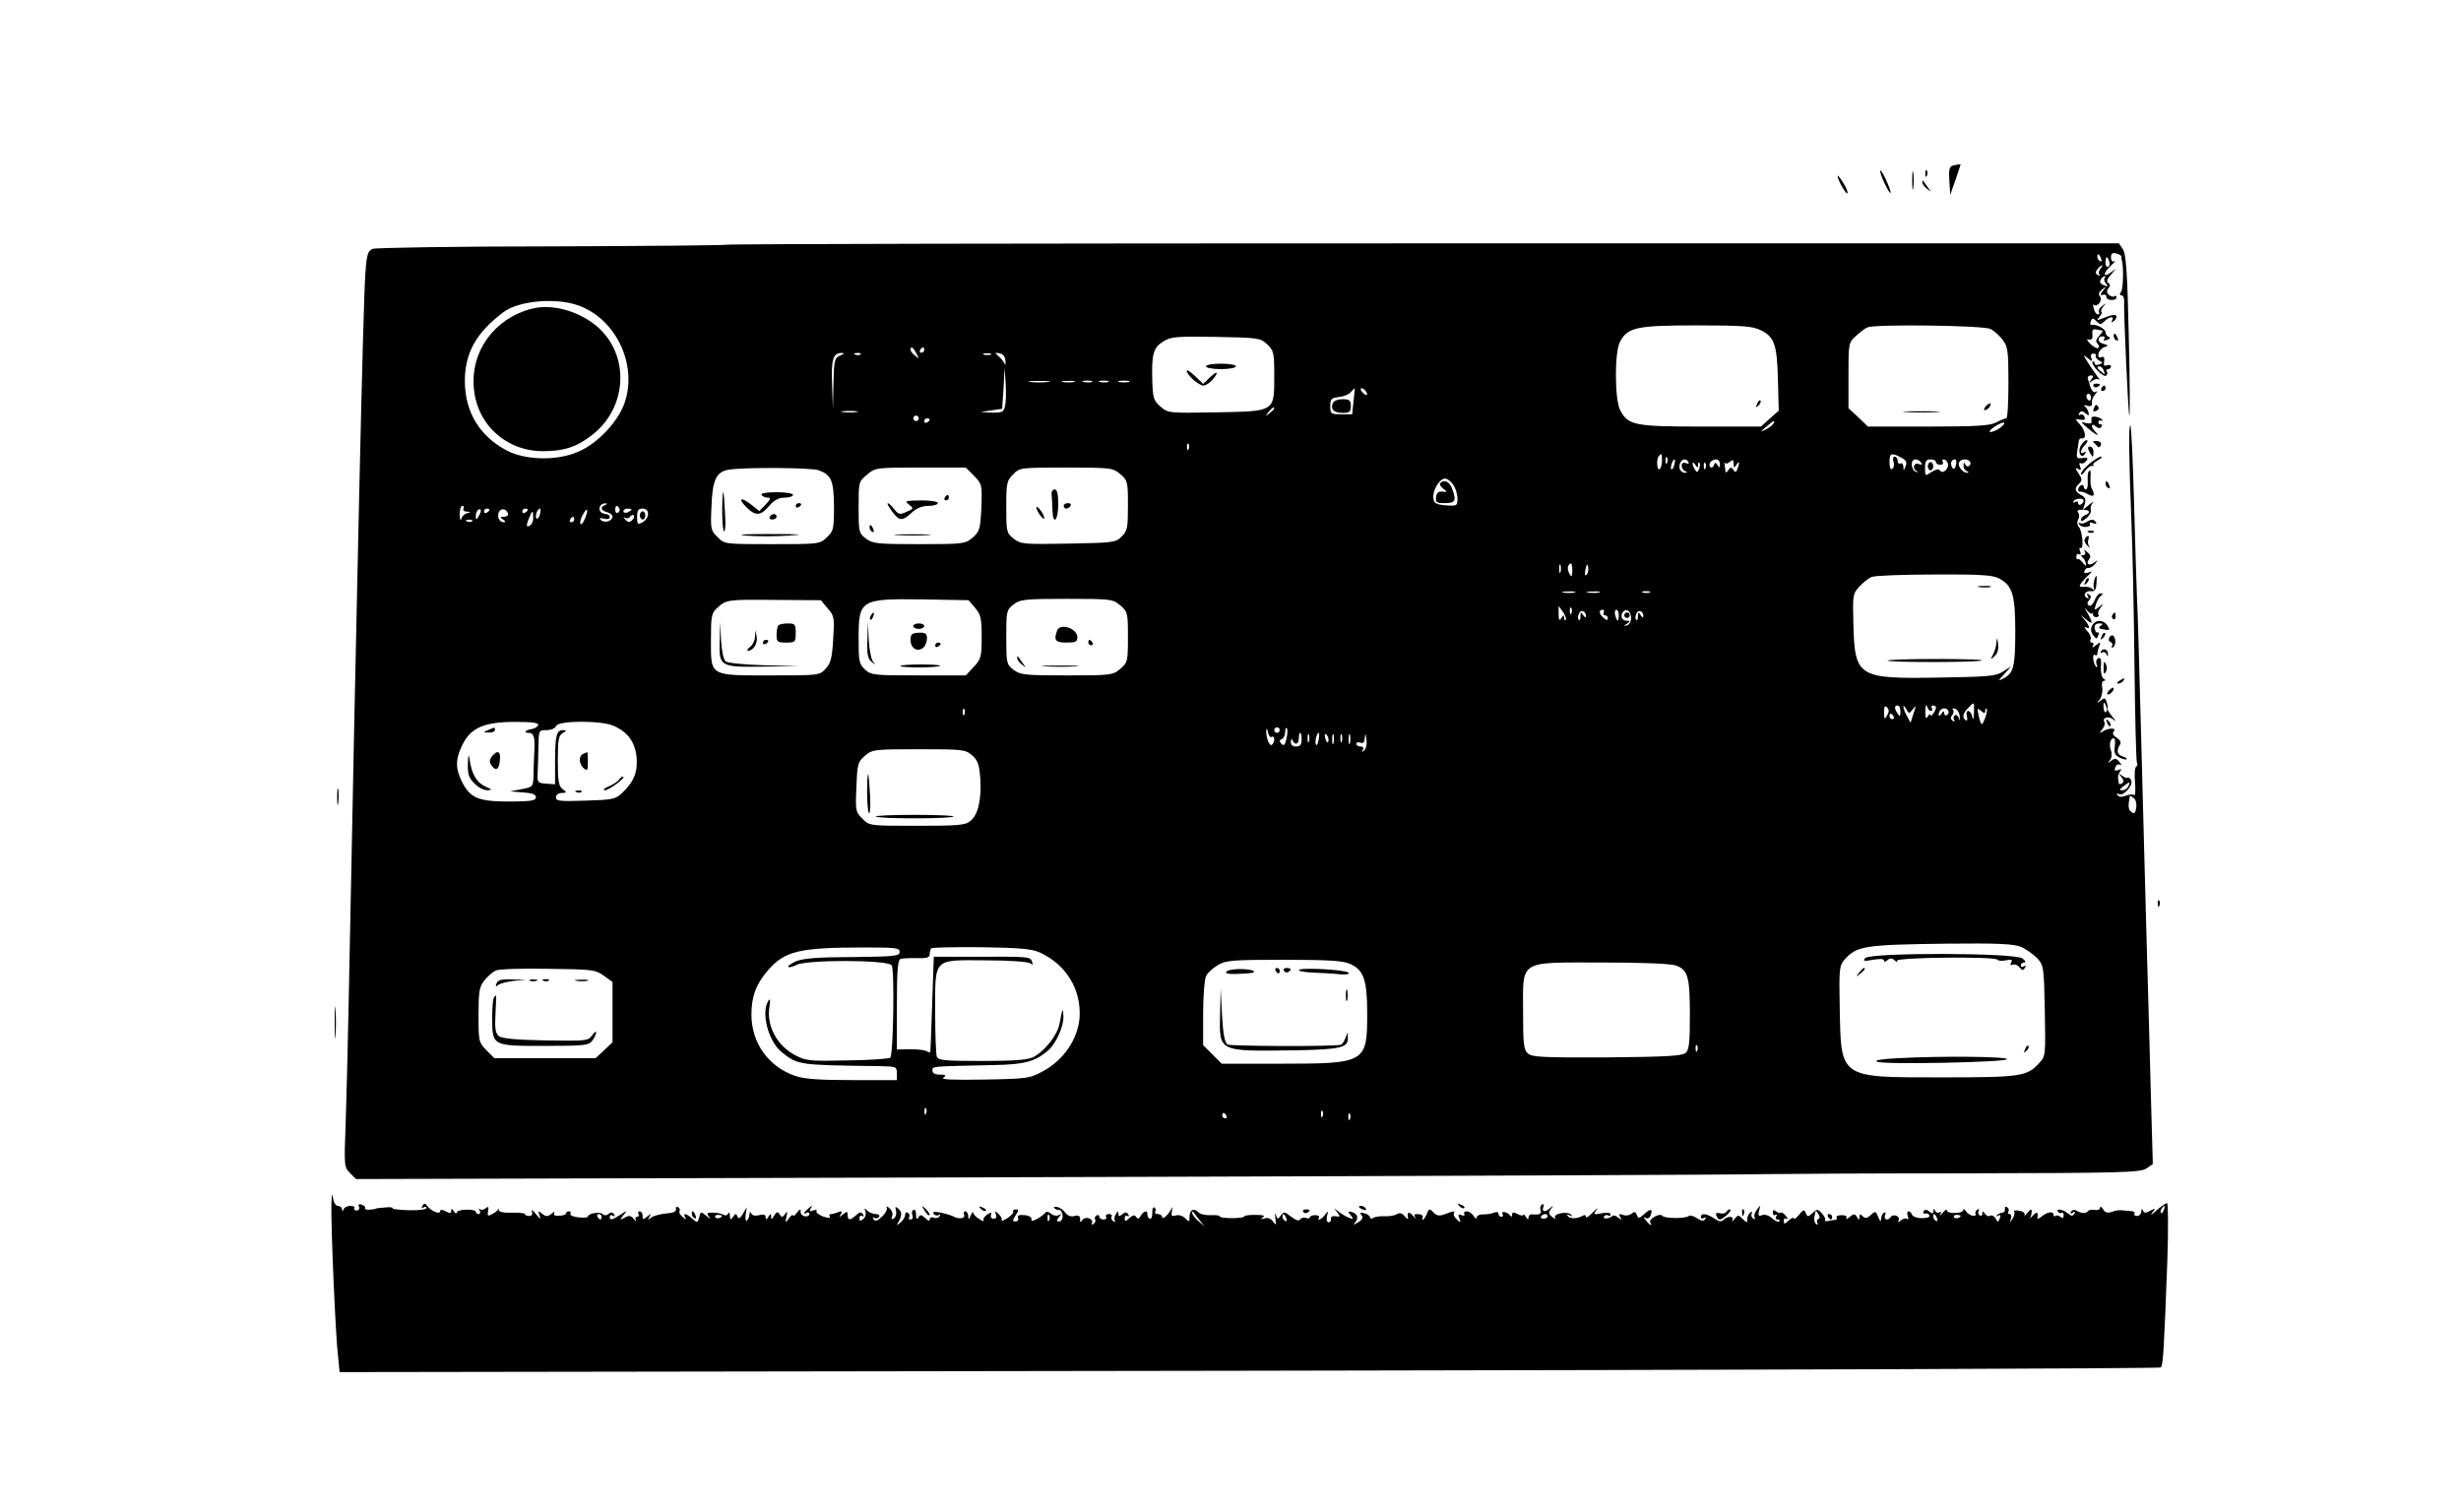 <?xml version="1.0" standalone="no"?>
<!DOCTYPE svg PUBLIC "-//W3C//DTD SVG 20010904//EN"
 "http://www.w3.org/TR/2001/REC-SVG-20010904/DTD/svg10.dtd">
<svg version="1.0" xmlns="http://www.w3.org/2000/svg"
 width="900pt" height="553pt" viewBox="0 0 900 553"
 preserveAspectRatio="xMidYMid meet">

<g transform="translate(0,553) scale(0.1,-0.1)"
fill="#000000" stroke="none">
<path d="M7140 4924 c-11 -4 -14 -17 -11 -56 l3 -51 19 54 c10 30 18 55 19 57
0 2 -9 1 -30 -4z"/>
<path d="M6993 4870 c0 -30 2 -43 4 -27 2 15 2 39 0 55 -2 15 -4 2 -4 -28z"/>
<path d="M6885 4875 c9 -22 21 -44 27 -50 5 -5 2 8 -7 30 -9 22 -21 45 -26 50
-6 6 -3 -8 6 -30z"/>
<path d="M7041 4894 c0 -11 3 -14 6 -6 3 7 2 16 -1 19 -3 4 -6 -2 -5 -13z"/>
<path d="M6720 4887 c0 -14 31 -69 36 -64 3 3 -4 20 -15 38 -12 19 -21 30 -21
26z"/>
<path d="M7030 4863 c0 -6 8 -17 18 -24 16 -13 16 -13 2 6 -8 11 -16 22 -17
24 -2 2 -3 0 -3 -6z"/>
<path d="M2658 4635 c-2 -2 -290 -5 -639 -6 -349 0 -644 -5 -656 -9 -18 -8
-22 -19 -27 -92 -8 -114 -31 -1129 -61 -2668 -3 -157 -8 -355 -11 -442 -6
-152 -5 -157 16 -178 l22 -22 2522 7 c1386 4 2568 9 2626 11 58 1 391 3 741 3
569 1 638 3 659 18 l23 16 -7 246 c-3 135 -11 397 -16 581 -5 184 -14 520 -20
745 -6 226 -12 451 -15 500 -2 50 -7 211 -11 358 -4 147 -10 269 -13 271 -7 5
-6 -109 4 -359 4 -99 9 -334 11 -523 2 -188 6 -347 9 -352 3 -5 2 -11 -3 -14
-5 -3 -7 -29 -4 -58 2 -29 1 -50 -3 -46 -4 4 -18 3 -31 -2 -15 -6 -26 -5 -30
2 -4 7 -3 8 4 4 16 -10 53 30 46 49 -4 9 -9 13 -12 11 -3 -3 -12 0 -21 7 -14
10 -14 10 -3 -5 9 -11 10 -18 2 -23 -5 -3 -11 -4 -11 -1 -5 22 -4 33 4 44 7 9
6 11 -7 6 -12 -5 -15 -2 -10 10 3 9 11 13 18 9 6 -4 5 1 -3 10 -11 14 -17 15
-30 5 -14 -11 -14 -11 -5 2 7 8 8 24 4 35 -8 22 -3 45 10 45 5 0 6 -13 4 -29
-4 -23 0 -32 16 -41 12 -6 24 -9 27 -7 2 3 -4 8 -15 11 -20 7 -23 21 -9 43 5
8 0 17 -12 25 -13 8 -17 16 -11 23 12 14 -18 14 -40 0 -13 -8 -13 -6 -2 8 8 9
11 21 8 26 -10 16 14 24 32 10 12 -10 11 -6 -3 10 -11 13 -19 26 -18 30 2 3 0
14 -3 24 -5 15 -8 16 -22 5 -15 -12 -16 -11 -3 4 7 10 11 29 9 43 -3 14 -1 25
6 25 7 0 7 3 -1 8 -7 4 -11 23 -10 44 2 25 0 35 -9 31 -7 -3 -10 -12 -7 -21 4
-9 3 -14 -1 -11 -11 10 -16 50 -5 44 5 -4 9 -2 9 4 0 5 3 18 7 28 6 16 5 17
-12 3 -11 -9 -16 -10 -11 -2 4 7 2 12 -4 12 -6 0 -8 5 -5 11 4 5 -1 20 -12 31
-10 12 -12 18 -5 14 17 -10 15 4 -5 28 -18 21 -18 21 4 2 27 -23 29 -16 7 22
-12 21 -13 23 -1 9 8 -10 17 -14 19 -10 3 4 4 3 2 -3 -1 -6 4 -11 12 -11 7 0
11 4 8 9 -3 5 0 17 8 26 12 16 11 16 -6 2 -18 -14 -18 -13 -11 10 4 14 13 28
19 32 8 5 7 8 -2 8 -7 0 -17 -12 -22 -26 -6 -14 -15 -22 -20 -19 -8 5 -8 11 0
20 8 10 8 15 -1 21 -8 5 -9 3 -4 -6 5 -9 4 -11 -4 -6 -16 10 -3 27 17 24 13
-2 18 6 19 32 2 27 0 30 -6 15 -4 -11 -6 -27 -4 -35 3 -9 2 -11 -4 -5 -4 6
-18 10 -31 9 -19 -1 -20 1 -10 15 7 9 19 22 28 30 13 12 13 13 -3 7 -13 -4
-17 -2 -14 6 2 7 9 12 15 11 5 -1 16 5 24 15 11 15 11 16 -3 5 -19 -15 -33 -5
-19 12 7 9 5 17 -7 26 -11 9 -14 10 -9 2 4 -8 2 -13 -6 -13 -8 0 -9 -3 -3 -8
6 -4 11 -14 13 -22 2 -12 -1 -11 -11 2 -8 10 -16 16 -19 13 -2 -3 -5 2 -5 10
0 8 5 11 10 8 6 -4 8 1 4 11 -4 9 -3 15 2 12 12 -8 7 60 -6 76 -7 8 -8 19 -3
28 5 8 5 19 0 25 -6 7 -1 11 15 11 28 0 33 -11 10 -20 -8 -3 -15 -11 -15 -17
0 -7 8 -5 20 6 12 10 19 24 16 31 -2 6 1 18 7 25 7 7 1 5 -12 -6 l-24 -20 7
22 c5 16 2 25 -14 33 -23 13 -25 24 -6 42 11 11 11 17 -3 37 -12 19 -13 23 -2
16 11 -6 13 -4 8 9 -4 9 -3 15 2 12 5 -3 14 0 20 8 9 11 6 13 -13 11 -21 -3
-23 0 -20 23 3 15 5 32 6 39 1 7 6 11 12 10 17 -3 13 27 -7 50 -20 22 -20 22
1 18 15 -2 19 0 15 11 -3 7 -10 11 -16 7 -6 -3 -7 -1 -3 6 6 9 11 9 22 0 12
-10 15 -10 12 2 -2 8 -7 18 -13 22 -6 5 -3 7 8 3 9 -3 17 -1 17 4 0 20 2 25
13 39 9 11 9 13 1 8 -10 -6 -18 7 -29 49 -1 6 3 11 11 11 11 0 11 -3 1 -16
-10 -14 -10 -14 4 -4 9 7 20 9 25 5 5 -4 2 2 -7 13 -8 11 -24 34 -34 50 -18
29 -18 30 0 15 17 -13 18 -13 13 1 -4 9 -1 16 8 16 7 0 11 -4 8 -8 -2 -4 3
-12 12 -17 15 -8 15 -10 0 -15 -9 -4 -16 -1 -16 5 0 6 -3 8 -7 5 -9 -9 38 -58
49 -51 4 3 6 10 3 15 -4 5 -1 9 4 9 6 0 11 4 11 10 0 5 -7 7 -15 4 -10 -4 -13
0 -10 15 2 13 -1 18 -10 15 -9 -4 -13 1 -11 12 2 10 11 21 21 24 17 6 17 7 -4
13 -22 5 -22 27 0 27 6 0 7 -4 4 -10 -4 -6 1 -7 11 -3 11 4 13 8 6 11 -7 2
-12 10 -12 17 0 13 -36 31 -52 27 -4 -1 -5 5 -2 13 5 13 8 13 21 0 13 -13 16
-13 29 0 18 18 38 20 28 3 -4 -7 -3 -8 4 -4 7 4 12 12 12 18 0 10 -16 8 -55
-8 -18 -7 -18 -6 -6 9 7 9 10 17 6 17 -4 0 -1 8 6 18 13 15 12 16 -3 3 -10 -7
-15 -17 -12 -22 3 -5 1 -9 -4 -9 -5 0 -12 9 -15 21 -3 12 -3 18 0 15 12 -12
34 16 23 29 -7 9 -5 16 7 26 16 13 17 12 4 -4 -12 -16 -12 -18 0 -15 8 2 13
-2 12 -7 -1 -6 7 -12 18 -12 10 -1 19 3 19 9 0 6 -3 8 -7 5 -3 -4 -12 -2 -20
4 -9 8 -10 15 -3 24 8 9 8 15 0 20 -8 5 -4 16 12 33 18 22 19 23 2 9 -31 -26
-37 -9 -6 20 15 13 21 22 15 18 -8 -4 -13 1 -13 13 0 15 5 19 20 15 10 -3 19
-8 18 -12 0 -3 0 -8 1 -11 8 -20 6 -107 -2 -117 -6 -9 -6 -13 1 -13 6 0 10 -8
10 -17 -2 -46 15 -419 19 -423 3 -3 2 128 -2 290 -5 230 -10 300 -21 318 l-15
22 -2543 0 c-1399 0 -2545 -2 -2548 -5z m5026 -51 c3 -8 2 -12 -4 -9 -6 3 -10
10 -10 16 0 14 7 11 14 -7z m29 -9 c4 -8 2 -17 -3 -20 -6 -4 -10 3 -10 14 0
25 6 27 13 6z m-32 -28 c-6 -8 -7 -18 -3 -22 4 -5 1 -5 -6 -1 -10 6 -10 11 -1
22 6 8 14 14 16 14 3 0 0 -6 -6 -13z m16 -34 c-4 -3 -2 -12 5 -20 8 -11 7 -12
-6 -7 -9 3 -16 9 -16 13 0 9 11 21 18 21 3 0 2 -3 -1 -7z m-5585 -99 c138 -47
220 -214 173 -355 -23 -69 -97 -149 -168 -180 -77 -35 -193 -33 -263 3 -100
53 -153 140 -154 253 0 105 41 178 142 254 55 41 188 53 270 25z m4328 -92
c49 -24 59 -53 62 -181 l3 -113 -33 -29 -32 -29 -221 0 c-242 0 -265 5 -294
60 -20 39 -21 210 -1 249 28 54 60 61 281 61 171 0 205 -3 235 -18z m839 5
c13 -6 34 -25 45 -40 19 -25 21 -42 21 -158 0 -71 -3 -129 -8 -129 -4 0 -20
-6 -37 -15 -23 -12 -72 -15 -249 -15 l-220 0 -35 34 -36 33 0 120 c0 117 0
120 28 145 15 14 34 28 42 31 32 12 425 7 449 -6z m410 -6 c2 -1 -3 -9 -12
-19 -12 -13 -14 -21 -6 -29 6 -6 7 -13 2 -16 -4 -2 -17 4 -28 15 -14 14 -16
19 -5 16 10 -2 14 4 12 19 -2 16 2 21 15 18 10 -2 20 -4 22 -4z m-3055 -50
c24 -23 26 -31 26 -116 0 -132 4 -129 -215 -133 -170 -3 -173 -3 -201 21 -25
22 -28 31 -30 94 -3 99 4 122 40 144 28 18 47 19 193 17 155 -3 162 -4 187
-27z m-1283 -33 c11 -21 11 -22 -4 -9 -10 7 -17 17 -17 22 0 15 9 10 21 -13z
m29 12 c0 -5 -5 -10 -11 -10 -5 0 -7 5 -4 10 3 6 8 10 11 10 2 0 4 -4 4 -10z
m-307 -20 c-21 -9 -23 -16 -25 -102 l-2 -93 -3 88 c-4 92 4 118 36 116 11 0 9
-3 -6 -9z m74 4 c-3 -3 -12 -4 -19 -1 -8 3 -5 6 6 6 11 1 17 -2 13 -5z m476
-1 c-7 -2 -19 -2 -25 0 -7 3 -2 5 12 5 14 0 19 -2 13 -5z m54 -23 c1 -14 0
-18 -3 -10 -4 8 -14 21 -23 28 -14 13 -14 13 4 10 13 -2 21 -12 22 -28z m4017
-36 c5 -14 4 -15 -9 -4 -17 14 -19 20 -6 20 5 0 12 -7 15 -16z m-4019 -131
c-5 -20 -11 -23 -48 -22 l-42 2 40 6 40 6 5 75 4 75 4 -60 c2 -32 1 -69 -3
-82z m158 90 c-18 -2 -48 -2 -65 0 -18 2 -4 4 32 4 36 0 50 -2 33 -4z m95 0
c-10 -2 -28 -2 -40 0 -13 2 -5 4 17 4 22 1 32 -1 23 -4z m65 0 c-7 -2 -21 -2
-30 0 -10 3 -4 5 12 5 17 0 24 -2 18 -5z m60 0 c-7 -2 -21 -2 -30 0 -10 3 -4
5 12 5 17 0 24 -2 18 -5z m75 0 c-10 -2 -26 -2 -35 0 -10 3 -2 5 17 5 19 0 27
-2 18 -5z m822 -70 l-5 -48 -40 0 c-38 0 -40 2 -40 30 0 26 4 30 32 33 17 2
37 10 43 18 7 8 13 14 14 14 1 0 -1 -21 -4 -47z m45 36 c11 -16 1 -19 -13 -3
-7 8 -8 14 -3 14 5 0 13 -5 16 -11z m2652 -24 c0 -8 -4 -12 -9 -9 -4 3 -8 9
-8 15 0 5 4 9 8 9 5 0 9 -7 9 -15z m-2987 -39 c0 -2 -8 -10 -17 -17 -16 -13
-17 -12 -4 4 13 16 21 21 21 13z m-1527 -13 c-13 -2 -35 -2 -50 0 -16 2 -5 4
22 4 28 0 40 -2 28 -4z m227 -23 c0 -5 -4 -10 -10 -10 -5 0 -10 5 -10 10 0 6
5 10 10 10 6 0 10 -4 10 -10z m40 -4 c0 -3 -4 -8 -10 -11 -5 -3 -10 -1 -10 4
0 6 5 11 10 11 6 0 10 -2 10 -4z m3085 -16 c-3 -5 -16 -15 -28 -21 -21 -10
-21 -9 2 10 25 23 36 27 26 11z m829 -15 c-10 -8 -26 -14 -34 -15 -8 0 -2 9
15 20 33 22 49 18 19 -5z m-2967 -77 c-3 -8 -6 -5 -6 6 -1 11 2 17 5 13 3 -3
4 -12 1 -19z m1731 -43 c0 -14 -4 -28 -9 -31 -10 -6 -12 39 -2 49 10 10 11 9
11 -18z m874 12 c19 -10 23 -17 17 -32 -7 -18 -8 -18 -8 -2 -1 10 -5 15 -11
12 -5 -3 -10 1 -10 9 0 9 -5 16 -11 16 -6 0 -8 -8 -4 -19 3 -11 1 -22 -5 -26
-6 -4 -10 6 -10 24 0 34 6 37 42 18z m-855 -19 c-3 -8 -6 -5 -6 6 -1 11 2 17
5 13 3 -3 4 -12 1 -19z m26 -8 c-3 -12 -8 -19 -11 -16 -5 6 5 36 12 36 2 0 2
-9 -1 -20z m52 10 c3 -6 -1 -7 -9 -4 -10 4 -16 1 -16 -9 0 -8 6 -18 13 -20 9
-4 9 -6 0 -6 -16 -1 -26 17 -19 34 6 17 22 20 31 5z m115 -7 c0 -14 -2 -15 -9
-4 -7 11 -9 11 -13 0 -3 -8 -9 -11 -13 -7 -10 9 3 28 21 28 8 0 14 -8 14 -17z
m36 8 c11 9 14 8 14 -7 0 -16 2 -17 10 -4 11 17 13 9 4 -15 -5 -13 -9 -14 -15
-3 -7 11 -11 10 -19 -2 -6 -9 -10 -10 -10 -3 0 6 -2 17 -3 25 -2 7 -2 9 1 5 2
-4 10 -3 18 4z m700 -3 c5 -8 2 -9 -9 -5 -19 7 -25 -18 -7 -26 6 -3 5 -4 -2
-3 -19 4 -23 46 -4 46 8 0 18 -5 22 -12z m54 2 c0 -5 7 -10 16 -10 8 0 12 5 9
10 -3 6 -2 10 3 10 6 0 12 -6 15 -14 7 -18 -18 -42 -28 -27 -4 7 -15 5 -31 -5
-24 -16 -24 -16 -24 15 0 24 4 31 20 31 11 0 20 -4 20 -10z m73 -11 c-4 -15
-8 -17 -14 -8 -8 14 -3 29 11 29 4 0 6 -9 3 -21z m52 12 c3 -5 1 -12 -4 -15
-5 -4 -12 0 -14 6 -4 8 -6 7 -6 -4 -1 -9 5 -19 12 -21 7 -4 8 -6 1 -6 -16 -1
-37 26 -29 39 8 13 32 13 40 1z m-995 -12 c0 8 2 12 5 9 3 -3 2 -13 -1 -22 -5
-14 -9 -15 -15 -4 -5 7 -9 18 -9 23 0 6 5 3 10 -5 8 -12 10 -12 10 -1z m27
-11 c-3 -8 -6 -5 -6 6 -1 11 2 17 5 13 3 -3 4 -12 1 -19z m-3242 -8 c46 -18
54 -37 55 -133 0 -82 -2 -89 -26 -112 -26 -25 -30 -25 -201 -25 -173 0 -174 0
-199 26 -25 24 -26 30 -22 113 3 95 18 126 62 133 57 10 305 8 331 -2z m567
-20 c29 -30 30 -32 27 -116 -4 -79 -6 -87 -32 -110 -27 -23 -33 -24 -196 -24
-155 0 -170 2 -195 21 -25 19 -26 25 -26 114 0 92 0 94 31 119 30 26 33 26
196 26 l165 0 30 -30z m535 6 c27 -23 28 -28 28 -115 0 -81 -2 -93 -23 -113
-21 -22 -31 -23 -195 -26 -164 -3 -174 -2 -200 18 -26 21 -27 25 -27 116 0 87
2 97 25 119 24 25 27 25 194 25 165 0 171 -1 198 -24z m1217 -38 c9 -12 16
-35 16 -51 0 -27 -2 -28 -42 -25 -36 3 -44 7 -46 26 -4 27 22 72 43 72 7 0 21
-10 29 -22z m2306 -59 c0 -4 -4 -11 -10 -14 -5 -3 -10 -1 -10 5 0 6 -5 8 -12
4 -6 -4 -8 -3 -5 3 7 11 37 13 37 2z m-5407 -16 c-19 -7 -16 -20 7 -26 11 -3
20 -10 20 -16 0 -17 -30 -25 -42 -13 -8 8 -5 9 11 5 12 -3 21 -1 21 6 0 6 -6
11 -14 11 -8 0 -18 5 -21 10 -8 13 3 30 18 29 9 0 9 -2 0 -6z m-518 -13 c-3
-5 2 -11 12 -11 16 -1 16 -2 1 -6 -9 -2 -19 -12 -21 -21 -3 -9 -5 -2 -6 16 0
17 4 32 10 32 5 0 7 -4 4 -10z m570 1 c3 -5 1 -12 -5 -16 -5 -3 -10 1 -10 9 0
18 6 21 15 7z m-514 -28 c-8 -15 -10 -15 -11 -2 0 17 10 32 18 25 2 -3 -1 -13
-7 -23z m39 23 c0 -3 -4 -8 -10 -11 -5 -3 -10 -1 -10 4 0 6 5 11 10 11 6 0 10
-2 10 -4z m68 -14 c2 -7 -5 -12 -15 -12 -15 0 -16 -2 -3 -10 9 -6 10 -10 3
-10 -16 0 -26 18 -19 36 7 17 27 15 34 -4z m72 14 c0 -3 -4 -8 -10 -11 -5 -3
-10 -1 -10 4 0 6 5 11 10 11 6 0 10 -2 10 -4z m46 -11 c-3 -20 -16 -31 -16
-13 0 13 8 28 16 28 1 0 1 -7 0 -15z m164 -20 c-6 -15 -13 -25 -17 -21 -3 3 0
17 7 31 17 32 24 26 10 -10z m170 31 c0 -2 -7 -6 -15 -10 -8 -3 -15 -1 -15 4
0 6 7 10 15 10 8 0 15 -2 15 -4z m60 -16 c0 -10 -9 -24 -20 -30 -18 -10 -20
-8 -20 20 0 23 4 30 20 30 13 0 20 -7 20 -20z m-420 -14 c0 -13 -6 -26 -14
-29 -11 -5 -12 0 -3 24 14 35 17 36 17 5z m362 -8 c-9 -9 -15 -9 -24 1 -9 10
-9 12 -1 7 6 -3 15 -1 18 5 4 5 10 8 13 4 3 -3 0 -11 -6 -17z m-212 2 c0 -5
-5 -10 -11 -10 -5 0 -7 5 -4 10 3 6 8 10 11 10 2 0 4 -4 4 -10z m-373 -6 c-3
-3 -12 -4 -19 -1 -8 3 -5 6 6 6 11 1 17 -2 13 -5z m3980 -186 c-3 -7 -5 -2 -5
12 0 14 2 19 5 13 2 -7 2 -19 0 -25z m43 5 c-1 -24 -2 -26 -11 -10 -5 9 -7 22
-4 27 10 17 15 11 15 -17z m52 -15 c-6 -6 -7 0 -4 19 5 21 7 23 10 9 2 -10 0
-22 -6 -28z m1508 -13 c50 -26 60 -60 60 -195 0 -127 -6 -152 -43 -171 -21
-11 -21 -10 3 16 l25 28 -30 -19 c-26 -17 -53 -19 -237 -22 -294 -5 -305 2
-310 196 -3 106 -2 111 22 137 14 15 34 31 45 35 11 5 114 9 228 9 167 1 214
-2 237 -14z m-1552 -52 c-10 -2 -28 -2 -40 0 -13 2 -5 4 17 4 22 1 32 -1 23
-4z m90 0 c-10 -2 -28 -2 -40 0 -13 2 -5 4 17 4 22 1 32 -1 23 -4z m185 0 c-7
-2 -19 -2 -25 0 -7 3 -2 5 12 5 14 0 19 -2 13 -5z m-3006 -58 c24 -27 25 -34
20 -113 -4 -69 -9 -88 -28 -108 -22 -24 -25 -24 -199 -24 -227 0 -220 -4 -220
129 0 88 2 99 23 118 33 30 37 31 215 29 l164 -1 25 -30z m539 2 c21 -25 24
-38 24 -107 0 -72 -2 -80 -29 -109 l-29 -31 -173 0 c-164 0 -174 1 -196 22
-21 19 -23 30 -23 113 0 142 7 146 233 143 l169 -3 24 -28z m531 9 c27 -23 28
-28 28 -116 0 -88 -1 -93 -28 -116 -27 -23 -33 -24 -196 -24 -155 0 -170 2
-195 21 -25 20 -26 24 -26 119 0 95 1 99 26 119 25 19 40 21 195 21 163 0 169
-1 196 -24z m1629 -53 c-3 -4 -6 0 -6 8 0 11 -2 11 -10 -1 -7 -12 -10 -8 -10
15 l0 29 16 -22 c9 -13 13 -26 10 -29z m21 25 c-3 -8 -6 -5 -6 6 -1 11 2 17 5
13 3 -3 4 -12 1 -19z m53 -11 c0 -7 -4 -6 -10 3 -8 13 -10 12 -10 -4 0 -11 -3
-17 -6 -13 -4 3 -4 13 0 22 6 18 26 11 26 -8z m65 13 c-3 -5 -1 -10 4 -10 6 0
11 -5 11 -11 0 -8 -5 -8 -15 1 -17 14 -20 30 -4 30 5 0 7 -4 4 -10z m55 -10
c0 -11 -2 -20 -4 -20 -2 0 -6 9 -9 20 -3 11 -1 20 4 20 5 0 9 -9 9 -20z m45
-10 c0 -13 -7 -25 -15 -27 -13 -4 -13 -3 0 6 13 9 13 11 -2 11 -18 0 -24 20
-11 34 13 12 28 -1 28 -24z m45 7 c0 -7 -4 -6 -10 3 -8 13 -10 12 -10 -4 0
-11 -3 -17 -6 -13 -4 3 -4 13 0 22 6 18 26 11 26 -8z m1051 -347 c6 0 7 5 4
10 -3 6 -1 10 4 10 6 0 11 -3 11 -7 0 -12 -20 -39 -20 -28 0 6 -5 3 -10 -5 -7
-11 -9 -6 -9 20 1 19 3 27 6 18 2 -10 9 -18 14 -18z m158 -7 c-1 -24 -3 -29
-6 -15 -2 12 -9 22 -15 22 -6 0 -8 -9 -5 -20 3 -11 1 -18 -4 -14 -14 8 -11 26
9 45 23 24 22 24 21 -18z m484 22 c4 -8 3 -16 -1 -19 -4 -3 -9 4 -9 15 -2 23
3 25 10 4z m-802 -32 c-9 -16 -10 -14 -11 12 0 21 3 26 11 18 8 -8 8 -16 0
-30z m49 15 c0 -19 -2 -20 -10 -8 -13 19 -13 30 0 30 6 0 10 -10 10 -22z m46
9 c12 16 12 14 2 -16 l-11 -34 -13 24 c-16 28 -18 52 -3 26 10 -18 11 -18 25
0z m-3469 -19 c-3 -8 -6 -5 -6 6 -1 11 2 17 5 13 3 -3 4 -12 1 -19z m3598 13
c3 -5 1 -12 -5 -16 -5 -3 -10 0 -10 7 0 9 -3 9 -10 -2 -5 -8 -10 -10 -10 -4 0
22 24 32 35 15z m42 -22 c1 -15 0 -17 -3 -6 -3 9 -10 15 -15 11 -5 -3 -6 -10
-3 -16 4 -7 2 -8 -5 -4 -8 6 -9 12 -2 20 6 7 7 16 3 21 -4 4 0 6 8 3 8 -2 16
-15 17 -29z m93 21 c0 8 2 11 5 8 3 -3 1 -18 -5 -33 -12 -32 -15 -31 -24 9 -6
26 -5 28 8 17 13 -11 16 -11 16 -1z m-335 -20 c3 -5 1 -10 -4 -10 -6 0 -11 5
-11 10 0 6 2 10 4 10 3 0 8 -4 11 -10z m-4957 -32 c-2 -6 -12 -12 -22 -14 -23
-3 -34 -14 -14 -14 21 0 25 -15 22 -70 -1 -25 -3 -64 -3 -86 -1 -41 -2 -42
-43 -50 l-43 -8 48 -4 c33 -2 47 -7 47 -18 0 -11 -16 -14 -72 -15 -136 -2
-166 9 -198 71 -25 50 -25 83 1 136 30 62 79 84 192 84 63 0 88 -3 85 -12z
m275 -2 c52 -22 79 -59 85 -114 5 -55 -10 -92 -53 -132 -24 -23 -36 -25 -134
-28 -93 -3 -108 -2 -108 12 0 9 9 16 21 16 20 1 20 2 4 14 -15 11 -18 29 -18
104 0 76 3 93 18 101 15 9 15 10 1 11 -24 0 -29 -21 -29 -115 l0 -83 -32 2
c-30 2 -33 5 -32 31 1 17 2 60 3 98 1 67 1 67 30 67 16 0 31 6 35 15 7 20 163
21 209 1z m2408 -41 c5 4 9 -1 9 -9 0 -8 -4 -17 -9 -20 -9 -6 -22 28 -20 54 1
8 4 5 6 -8 2 -12 9 -20 14 -17z m29 25 c0 -5 -4 -10 -10 -10 -5 0 -10 5 -10
10 0 6 5 10 10 10 6 0 10 -4 10 -10z m25 -30 c-5 -25 -10 -29 -19 -20 -8 10
-8 14 2 17 6 3 12 14 12 26 0 11 3 18 6 14 3 -3 3 -20 -1 -37z m55 -5 c0 -18
-5 -25 -20 -25 -13 0 -20 6 -19 18 0 10 3 12 6 5 8 -20 23 -15 23 7 0 11 2 20
5 20 3 0 5 -11 5 -25z m27 -7 c-3 -7 -5 -2 -5 12 0 14 2 19 5 13 2 -7 2 -19 0
-25z m35 5 c-3 -16 -7 -22 -10 -15 -4 13 4 42 11 42 2 0 2 -12 -1 -27z m36 -4
c-3 -8 -7 -3 -11 10 -4 17 -3 21 5 13 5 -5 8 -16 6 -23z m19 -6 c-3 -10 -5 -4
-5 12 0 17 2 24 5 18 2 -7 2 -21 0 -30z m30 5 c-3 -7 -5 -2 -5 12 0 14 2 19 5
13 2 -7 2 -19 0 -25z m30 -5 c-3 -10 -5 -4 -5 12 0 17 2 24 5 18 2 -7 2 -21 0
-30z m52 -27 c-9 -8 -10 -8 -5 2 4 7 1 12 -8 12 -9 0 -16 4 -16 10 0 5 7 7 15
4 11 -4 15 1 16 17 2 20 3 19 6 -5 3 -16 -1 -34 -8 -40z m-1434 -18 c21 -19
26 -34 30 -84 5 -77 -8 -134 -36 -156 -18 -16 -44 -18 -196 -18 -173 0 -174 0
-199 26 -25 24 -26 30 -22 115 3 85 5 92 31 115 27 23 33 24 197 24 161 0 170
-1 195 -22z m4229 -113 c-4 -8 -13 -15 -22 -15 -13 0 -12 3 4 15 24 18 25 18
18 0z m28 -80 c-3 -20 -7 -23 -18 -14 -11 9 -12 20 -5 58 1 2 7 -2 15 -8 7 -6
11 -22 8 -36z m-421 -508 c19 -8 45 -27 59 -41 24 -27 25 -33 28 -193 3 -161
3 -166 -20 -190 -45 -50 -67 -53 -360 -53 -373 0 -365 -5 -370 253 -3 143 -1
156 17 177 46 51 70 55 376 59 188 2 244 -1 270 -12z m-4101 -18 c0 -16 -18
-17 -171 -19 -126 0 -181 -5 -207 -15 -19 -9 -33 -18 -29 -21 3 -3 16 0 29 7
36 20 335 19 349 -1 11 -17 6 -326 -5 -338 -4 -4 -74 -9 -156 -10 -133 -3
-151 -2 -188 17 -70 35 -110 109 -98 180 4 25 2 31 -4 21 -28 -43 0 -149 49
-188 60 -47 58 -47 359 -51 59 -1 62 -2 62 -26 l0 -25 -163 0 c-120 0 -175 4
-208 15 -99 34 -161 121 -161 225 0 66 18 113 61 162 61 70 114 83 349 83 117
0 132 -1 132 -16z m512 -2 c97 -44 153 -136 146 -239 -6 -77 -57 -153 -131
-194 -51 -28 -57 -29 -217 -32 -116 -2 -161 0 -150 7 12 9 9 11 -12 11 -18 0
-28 5 -28 15 0 16 -8 15 225 20 112 2 152 13 199 54 28 25 56 87 55 123 -1 37
-4 30 -14 -25 -7 -41 -53 -100 -96 -123 -21 -10 -68 -14 -187 -14 -137 0 -161
2 -166 16 -3 9 -6 81 -6 160 0 203 -10 193 183 192 87 0 157 -5 165 -11 9 -7
11 -6 6 7 -7 18 -12 18 -219 17 l-140 0 -6 -173 c-3 -95 -6 -174 -7 -176 -1
-2 -7 0 -14 4 -6 4 -33 7 -60 7 l-48 -1 0 163 c0 121 3 164 13 168 6 2 33 4
60 3 37 -1 47 2 47 15 0 9 3 18 6 21 3 3 85 5 182 4 141 -2 185 -6 214 -19z
m1133 -41 c52 -22 65 -58 65 -183 0 -179 -6 -183 -311 -183 l-221 0 -34 34
-34 34 0 117 c0 64 5 125 11 136 5 11 25 29 42 39 29 18 52 20 240 20 157 0
216 -3 242 -14z m1194 -7 c44 -16 51 -40 51 -183 0 -102 -3 -126 -16 -137 -13
-11 -76 -14 -288 -16 -233 -1 -273 1 -288 14 -16 14 -18 35 -18 154 0 191 -19
179 290 179 149 0 249 -4 269 -11z m-3921 -37 l32 -23 0 -111 0 -110 -31 -29
-31 -29 -185 0 -185 0 -29 29 c-28 29 -29 32 -29 129 0 86 3 103 21 126 12 15
31 32 43 37 11 5 98 8 191 6 160 -2 172 -3 203 -25z m3999 -274 c-3 -8 -6 -5
-6 6 -1 11 2 17 5 13 3 -3 4 -12 1 -19z m-2820 -230 c-3 -8 -6 -5 -6 6 -1 11
2 17 5 13 3 -3 4 -12 1 -19z m1450 -10 c-3 -8 -6 -5 -6 6 -1 11 2 17 5 13 3
-3 4 -12 1 -19z m-352 2 c3 -5 1 -10 -4 -10 -6 0 -11 5 -11 10 0 6 2 10 4 10
3 0 8 -4 11 -10z m452 -12 c-3 -8 -6 -5 -6 6 -1 11 2 17 5 13 3 -3 4 -12 1
-19z"/>
<path d="M1945 4401 c-137 -35 -225 -156 -212 -292 12 -133 119 -229 253 -229
76 0 123 15 179 59 114 87 138 251 52 362 -60 78 -183 123 -272 100z"/>
<path d="M6426 4053 c-6 -14 -5 -15 5 -6 7 7 10 15 7 18 -3 3 -9 -2 -12 -12z"/>
<path d="M7262 4044 c-7 -8 -8 -14 -3 -14 10 0 25 19 20 25 -2 1 -10 -3 -17
-11z"/>
<path d="M6973 4023 c32 -2 81 -2 110 0 29 2 3 3 -58 3 -60 0 -84 -1 -52 -3z"/>
<path d="M4410 4190 c0 -5 25 -10 55 -10 30 0 55 5 55 10 0 6 -25 10 -55 10
-30 0 -55 -4 -55 -10z"/>
<path d="M4340 4174 c0 -15 44 -54 61 -54 8 0 22 9 32 20 26 30 20 37 -8 10
l-25 -24 -30 29 c-17 16 -30 24 -30 19z"/>
<path d="M4874 4055 c-9 -22 4 -35 37 -35 24 0 29 4 29 25 0 21 -5 25 -30 25
-18 0 -33 -6 -36 -15z"/>
<path d="M7050 3825 c0 -8 5 -15 10 -15 6 0 10 7 10 15 0 8 -4 15 -10 15 -5 0
-10 -7 -10 -15z"/>
<path d="M2641 3673 c0 -45 2 -84 7 -86 4 -3 6 23 4 56 -5 104 -9 116 -11 30z"/>
<path d="M2785 3720 c3 -5 13 -10 22 -10 13 0 12 -5 -7 -25 l-23 -24 -33 26
c-38 29 -46 18 -11 -15 31 -30 50 -28 80 8 18 21 35 30 56 30 17 0 31 5 31 10
0 6 -27 10 -61 10 -37 0 -58 -4 -54 -10z"/>
<path d="M2910 3679 c0 -5 5 -7 10 -4 6 3 10 8 10 11 0 2 -4 4 -10 4 -5 0 -10
-5 -10 -11z"/>
<path d="M2815 3640 c-3 -5 1 -10 9 -10 9 0 16 5 16 10 0 6 -4 10 -9 10 -6 0
-13 -4 -16 -10z"/>
<path d="M2731 3571 c36 -3 103 -3 150 0 66 4 53 6 -66 6 -98 0 -127 -2 -84
-6z"/>
<path d="M3455 3710 c-3 -5 -1 -10 4 -10 6 0 11 5 11 10 0 6 -2 10 -4 10 -3 0
-8 -4 -11 -10z"/>
<path d="M3324 3685 c18 -14 18 -15 -9 -27 -24 -11 -29 -10 -45 10 -27 33 -34
27 -8 -8 27 -36 37 -37 72 -5 18 17 39 25 62 25 18 0 34 5 34 10 0 6 -27 10
-62 10 -57 -1 -61 -2 -44 -15z"/>
<path d="M3180 3601 c0 -6 4 -13 10 -16 6 -3 7 1 4 9 -7 18 -14 21 -14 7z"/>
<path d="M3283 3573 c32 -2 81 -2 110 0 29 2 3 3 -58 3 -60 0 -84 -1 -52 -3z"/>
<path d="M3846 3718 c1 -13 3 -38 3 -55 2 -57 21 -36 21 22 0 39 -4 55 -13 55
-8 0 -13 -9 -11 -22z"/>
<path d="M3890 3680 c0 -5 4 -10 9 -10 6 0 13 5 16 10 3 6 -1 10 -9 10 -9 0
-16 -4 -16 -10z"/>
<path d="M3790 3674 c0 -6 7 -19 15 -30 8 -10 14 -14 14 -9 0 6 -6 19 -14 29
-8 11 -15 15 -15 10z"/>
<path d="M5267 3763 c-4 -3 1 -12 11 -20 16 -13 16 -13 -3 -11 -14 2 -21 -4
-23 -19 -3 -20 1 -23 32 -23 39 0 43 9 26 54 -9 25 -29 34 -43 19z"/>
<path d="M2340 3645 c0 -8 5 -15 10 -15 6 0 10 7 10 15 0 8 -4 15 -10 15 -5 0
-10 -7 -10 -15z"/>
<path d="M7238 3383 c12 -2 30 -2 40 0 9 3 -1 5 -23 4 -22 0 -30 -2 -17 -4z"/>
<path d="M7301 3182 c0 -13 -6 -33 -12 -45 -11 -20 -10 -21 6 -6 11 11 15 27
12 45 -3 23 -4 24 -6 6z"/>
<path d="M6903 3114 c7 -7 338 -7 345 1 3 3 -75 5 -173 5 -98 0 -176 -3 -172
-6z"/>
<path d="M2632 3188 c-3 -97 0 -98 161 -96 l132 2 -129 3 c-71 2 -135 8 -142
14 -8 6 -15 40 -17 77 l-3 67 -2 -67z"/>
<path d="M2847 3243 c-4 -3 -7 -19 -7 -35 0 -25 3 -28 35 -28 33 0 35 2 35 35
0 32 -3 35 -28 35 -16 0 -32 -3 -35 -7z"/>
<path d="M2761 3201 c0 -13 -9 -30 -18 -37 -10 -7 -13 -14 -7 -14 19 0 36 28
31 52 l-4 23 -2 -24z"/>
<path d="M2790 3179 c0 -5 5 -7 10 -4 6 3 10 8 10 11 0 2 -4 4 -10 4 -5 0 -10
-5 -10 -11z"/>
<path d="M3185 3279 c-4 -6 -5 -12 -2 -15 2 -3 7 2 10 11 7 17 1 20 -8 4z"/>
<path d="M3172 3189 c-2 -53 2 -69 16 -80 15 -12 16 -12 5 1 -7 9 -14 45 -16
80 l-3 65 -2 -66z"/>
<path d="M3340 3240 c0 -5 9 -10 20 -10 11 0 20 5 20 10 0 6 -9 10 -20 10 -11
0 -20 -4 -20 -10z"/>
<path d="M3330 3189 c0 -30 25 -45 46 -28 8 6 14 22 14 34 0 18 -5 22 -30 21
-25 -1 -30 -5 -30 -27z"/>
<path d="M3420 3169 c0 -5 5 -7 10 -4 6 3 10 8 10 11 0 2 -4 4 -10 4 -5 0 -10
-5 -10 -11z"/>
<path d="M3293 3094 c7 -7 138 -6 145 1 3 3 -30 5 -73 5 -43 0 -75 -3 -72 -6z"/>
<path d="M3866 3224 c-13 -35 -7 -44 34 -44 33 0 40 3 40 19 0 33 -63 54 -74
25z"/>
<path d="M3980 3180 c0 -5 5 -10 11 -10 5 0 7 5 4 10 -3 6 -8 10 -11 10 -2 0
-4 -4 -4 -10z"/>
<path d="M3720 3123 c0 -6 8 -17 18 -24 16 -13 16 -13 2 6 -8 11 -16 22 -17
24 -2 2 -3 0 -3 -6z"/>
<path d="M3823 3093 c32 -2 81 -2 110 0 29 2 3 3 -58 3 -60 0 -84 -1 -52 -3z"/>
<path d="M5940 3280 c0 -5 5 -10 10 -10 6 0 10 5 10 10 0 6 -4 10 -10 10 -5 0
-10 -4 -10 -10z"/>
<path d="M1785 2860 c-19 -8 -19 -9 3 -9 12 -1 22 4 22 9 0 6 -1 10 -2 9 -2 0
-12 -4 -23 -9z"/>
<path d="M1711 2737 c-1 -39 4 -53 24 -72 13 -14 34 -25 47 -25 20 1 19 2 -8
14 -31 14 -50 47 -57 101 -3 20 -5 14 -6 -18z"/>
<path d="M1799 2764 c-8 -10 -10 -21 -3 -31 16 -25 29 -19 32 15 4 35 -8 41
-29 16z"/>
<path d="M2133 2773 c-18 -7 -16 -38 2 -53 13 -11 15 -7 15 24 0 20 -1 36 -2
35 -2 0 -9 -3 -15 -6z"/>
<path d="M2264 2679 c-3 -6 -20 -17 -38 -25 -17 -7 -23 -13 -14 -14 16 0 81
49 66 50 -4 0 -10 -5 -14 -11z"/>
<path d="M2108 2633 c7 -3 16 -2 19 1 4 3 -2 6 -13 5 -11 0 -14 -3 -6 -6z"/>
<path d="M3171 2638 c0 -42 3 -79 7 -82 4 -2 6 25 4 62 -5 99 -10 107 -11 20z"/>
<path d="M3203 2544 c8 -9 276 -9 284 0 3 3 -60 6 -142 6 -82 0 -146 -3 -142
-6z"/>
<path d="M6821 2026 c-9 -11 -4 -12 29 -6 25 4 40 4 40 -3 0 -6 5 -5 13 2 10
8 17 7 27 -2 8 -7 11 -8 7 -1 -8 13 360 17 368 4 3 -4 17 -5 31 -2 20 4 25 2
19 -8 -5 -8 -3 -11 6 -8 8 3 19 -2 25 -10 9 -12 13 -12 19 -2 5 9 4 11 -3 6
-7 -4 -12 -2 -12 3 0 6 6 11 13 11 7 0 4 7 -7 15 -28 21 -558 22 -575 1z"/>
<path d="M6799 1973 c-13 -16 -12 -17 4 -4 16 13 21 21 13 21 -2 0 -10 -8 -17
-17z"/>
<path d="M7406 1693 c-6 -14 -5 -15 5 -6 7 7 10 15 7 18 -3 3 -9 -2 -12 -12z"/>
<path d="M6940 1660 c-61 -3 -88 -8 -75 -13 26 -11 464 -2 475 9 10 10 -236
13 -400 4z"/>
<path d="M4489 1979 c-15 -9 1 -13 51 -10 42 2 50 4 45 9 -10 10 -81 11 -96 1z"/>
<path d="M4665 1980 c3 -5 8 -10 11 -10 2 0 4 5 4 10 0 6 -5 10 -11 10 -5 0
-7 -4 -4 -10z"/>
<path d="M4695 1980 c4 -6 11 -8 16 -5 14 9 11 15 -7 15 -8 0 -12 -5 -9 -10z"/>
<path d="M4750 1982 c0 -4 24 -8 53 -9 28 -1 71 -3 95 -6 26 -2 39 0 33 6 -11
11 -181 20 -181 9z"/>
<path d="M4922 1890 c0 -19 2 -27 5 -17 2 9 2 25 0 35 -3 9 -5 1 -5 -18z"/>
<path d="M4462 1823 c-3 -142 -11 -138 282 -134 156 3 186 10 185 43 l0 23 -9
-22 c-5 -13 -13 -24 -17 -24 -39 -7 -403 -5 -414 1 -10 7 -16 38 -20 107 l-5
98 -2 -92z"/>
<path d="M1816 1934 c-5 -13 -3 -14 6 -6 8 6 34 12 58 15 l45 4 -51 1 c-40 2
-53 -2 -58 -14z"/>
<path d="M1938 1943 c6 -2 18 -2 25 0 6 3 1 5 -13 5 -14 0 -19 -2 -12 -5z"/>
<path d="M1988 1943 c7 -3 16 -2 19 1 4 3 -2 6 -13 5 -11 0 -14 -3 -6 -6z"/>
<path d="M2108 1943 c12 -2 30 -2 40 0 9 3 -1 5 -23 4 -22 0 -30 -2 -17 -4z"/>
<path d="M1807 1883 c-4 -3 -7 -36 -7 -73 0 -106 -1 -105 190 -105 148 0 163
2 176 19 8 11 14 24 14 30 0 6 -7 1 -15 -11 -14 -20 -22 -20 -170 -18 -107 2
-161 7 -171 16 -12 10 -15 29 -12 81 2 37 3 68 2 68 0 0 -4 -3 -7 -7z"/>
<path d="M7730 4301 c0 -6 4 -13 10 -16 6 -3 7 1 4 9 -7 18 -14 21 -14 7z"/>
<path d="M7656 4118 c3 -5 10 -6 15 -3 13 9 11 12 -6 12 -8 0 -12 -4 -9 -9z"/>
<path d="M7685 4110 c-3 -5 -1 -10 4 -10 6 0 11 5 11 10 0 6 -2 10 -4 10 -3 0
-8 -4 -11 -10z"/>
<path d="M7657 4036 c-4 -10 -1 -13 8 -9 8 3 12 9 9 14 -7 12 -11 11 -17 -5z"/>
<path d="M7649 4002 c-1 -4 -1 -11 0 -16 1 -5 -8 -6 -21 -3 -20 6 -19 4 6 -18
30 -26 50 -35 28 -13 -17 17 -15 33 2 19 10 -8 16 -9 21 -1 4 6 3 9 -2 8 -4
-2 -9 2 -9 7 -1 6 3 9 10 7 6 -2 7 0 3 4 -10 10 -37 14 -38 6z"/>
<path d="M7609 3899 c-12 -24 3 -50 16 -28 5 8 4 10 -3 5 -18 -11 -14 10 4 28
8 9 11 16 5 16 -6 0 -15 -9 -22 -21z"/>
<path d="M7656 3912 c5 -4 12 -11 15 -15 3 -5 9 -2 12 5 3 9 -3 14 -15 15 -11
1 -16 -1 -12 -5z"/>
<path d="M7641 3878 c5 -10 11 -18 12 -18 2 0 3 8 3 18 0 10 -6 19 -13 19 -8
0 -9 -6 -2 -19z"/>
<path d="M7641 3834 c-17 -14 -31 -31 -31 -37 0 -6 7 -2 15 10 9 12 21 21 28
19 6 -1 8 -1 3 2 -5 3 2 11 15 18 13 7 19 13 12 14 -6 0 -25 -12 -42 -26z"/>
<path d="M7637 3803 c-2 -5 -3 -20 -2 -35 1 -16 -2 -28 -7 -28 -4 0 -8 5 -8
11 0 5 -4 7 -10 4 -12 -7 -14 -26 -2 -23 4 1 17 -3 29 -10 21 -12 26 -3 12 23
-3 6 -5 22 -4 38 2 27 0 33 -8 20z"/>
<path d="M7700 3761 c0 -6 4 -13 10 -16 6 -3 7 1 4 9 -7 18 -14 21 -14 7z"/>
<path d="M7630 3621 c-8 -6 -18 -7 -24 -4 -5 3 -6 1 -2 -5 3 -6 15 -10 26 -9
10 1 16 5 13 11 -4 5 1 7 11 3 10 -4 15 -3 11 3 -8 12 -16 12 -35 1z"/>
<path d="M7638 3583 c7 -3 16 -2 19 1 4 3 -2 6 -13 5 -11 0 -14 -3 -6 -6z"/>
<path d="M7624 3559 c-3 -6 1 -17 10 -25 9 -8 12 -9 7 -3 -5 6 -7 18 -4 25 6
17 -3 19 -13 3z"/>
<path d="M7626 3403 c-6 -14 -5 -15 5 -6 7 7 10 15 7 18 -3 3 -9 -2 -12 -12z"/>
<path d="M7725 3281 c-3 -5 -2 -12 3 -15 5 -3 9 1 9 9 0 17 -3 19 -12 6z"/>
<path d="M7651 3242 c-6 -12 -5 -23 4 -35 11 -15 13 -15 18 -2 4 8 3 14 -1 12
-4 -1 -8 1 -9 6 -7 18 -2 27 15 27 13 0 14 -2 4 -9 -10 -6 -7 -10 11 -13 22
-4 24 -3 14 14 -15 23 -43 23 -56 0z"/>
<path d="M7686 3203 c-6 -14 -5 -15 5 -6 7 7 10 15 7 18 -3 3 -9 -2 -12 -12z"/>
<path d="M7714 3199 c-4 -7 -2 -15 4 -17 7 -2 9 -9 6 -14 -4 -6 -2 -8 4 -5 10
7 11 32 0 42 -3 4 -9 1 -14 -6z"/>
<path d="M7684 3149 c-4 -7 -3 -9 4 -5 5 3 13 0 15 -6 4 -9 6 -10 6 -1 1 17
-16 25 -25 12z"/>
<path d="M7693 3084 c0 -17 2 -22 7 -13 5 6 6 18 3 26 -8 19 -10 16 -10 -13z"/>
<path d="M7750 3040 c-9 -6 -10 -10 -3 -10 6 0 15 5 18 10 8 12 4 12 -15 0z"/>
<path d="M7712 3004 c-7 -8 -8 -14 -3 -14 10 0 25 19 20 25 -2 1 -10 -3 -17
-11z"/>
<path d="M7706 2887 c3 -10 9 -15 12 -12 3 3 0 11 -7 18 -10 9 -11 8 -5 -6z"/>
<path d="M1233 2615 c0 -27 2 -38 4 -22 2 15 2 37 0 50 -2 12 -4 0 -4 -28z"/>
<path d="M7891 2224 c0 -11 3 -14 6 -6 3 7 2 16 -1 19 -3 4 -6 -2 -5 -13z"/>
<path d="M1224 1790 c0 -52 1 -74 3 -47 2 26 2 68 0 95 -2 26 -3 4 -3 -48z"/>
<path d="M1212 1125 c-2 -82 15 -479 24 -553 l6 -60 3327 5 c1829 3 3329 8
3333 12 9 8 12 70 24 389 4 116 3 212 -1 212 -5 0 -22 -12 -39 -27 -17 -16
-24 -19 -16 -9 14 18 14 19 -7 8 -16 -9 -23 -9 -26 1 -4 8 -6 6 -6 -4 -1 -9
-8 -16 -16 -16 -8 0 -12 4 -9 9 3 4 -4 9 -15 9 -12 1 -27 2 -33 3 -7 1 -23 -1
-35 -6 -16 -5 -25 -3 -32 10 -6 9 -11 12 -11 5 0 -6 -9 -10 -20 -8 -11 2 -22
0 -25 -5 -6 -9 -24 -8 -42 3 -6 4 -15 2 -19 -4 -5 -8 -3 -9 6 -4 9 5 11 4 6
-4 -6 -9 -11 -9 -23 1 -18 15 -45 20 -37 7 3 -5 9 -7 13 -5 4 3 8 -1 8 -9 0
-10 -4 -12 -12 -5 -7 5 -15 7 -18 3 -4 -3 -7 -1 -7 4 0 15 -24 11 -45 -7 -9
-7 -15 -9 -14 -4 4 22 -2 25 -18 7 -10 -10 -15 -14 -10 -9 4 6 7 17 7 25 0 11
-4 10 -16 -5 -8 -10 -13 -14 -10 -8 3 7 -5 14 -19 16 -13 3 -22 1 -19 -3 3 -5
0 -17 -6 -26 -11 -17 -11 -17 -6 0 3 9 1 17 -5 17 -6 0 -8 4 -4 9 3 5 1 13 -5
16 -6 4 -9 1 -8 -6 2 -7 -2 -13 -9 -14 -6 0 -15 -4 -20 -9 -5 -5 -3 -6 4 -2 9
5 11 2 6 -10 -5 -15 -7 -15 -15 0 -5 9 -14 13 -20 10 -6 -4 -14 0 -19 7 -7 11
-9 11 -9 1 0 -7 -5 -10 -10 -7 -6 4 -7 11 -4 17 4 7 2 8 -5 4 -6 -4 -9 -11 -6
-16 3 -4 -2 -7 -11 -6 -8 1 -20 9 -25 17 -5 8 -9 9 -9 4 0 -6 -13 -11 -30 -11
-16 -1 -30 3 -30 9 0 6 -7 2 -16 -9 -8 -10 -12 -13 -8 -5 4 9 3 12 -4 7 -5 -3
-13 0 -15 6 -4 10 -6 9 -6 -1 -1 -10 -4 -11 -15 -2 -10 8 -16 9 -21 1 -4 -6
-1 -9 6 -8 6 2 13 -2 15 -7 3 -6 -9 -10 -28 -10 -17 0 -33 6 -36 13 -2 7 -8
12 -13 12 -4 0 -6 -8 -2 -18 3 -9 3 -14 -2 -10 -4 4 -15 2 -23 -5 -10 -8 -13
-8 -9 -1 4 7 0 14 -8 18 -8 3 -17 1 -20 -4 -10 -16 -28 -11 -21 6 3 8 2 12 -4
9 -6 -3 -10 -14 -11 -23 0 -12 -3 -10 -10 7 -9 22 -11 23 -27 8 -14 -13 -21
-14 -30 -5 -9 9 -12 9 -12 -3 0 -12 -2 -12 -9 0 -8 13 -12 13 -27 0 -10 -8
-15 -9 -12 -4 4 7 -3 11 -17 11 -13 0 -21 -4 -19 -8 3 -4 2 -8 -3 -9 -4 0 -16
-2 -26 -4 -11 -2 -16 -1 -13 2 3 4 -1 15 -11 25 -15 17 -18 17 -34 2 -17 -15
-19 -15 -25 -1 -5 15 -9 14 -25 -6 -10 -12 -18 -18 -19 -13 0 5 -8 2 -18 -7
-15 -14 -19 -15 -19 -2 0 8 5 11 11 8 6 -4 5 1 -3 10 -8 10 -16 15 -19 12 -3
-3 -10 0 -17 5 -8 7 -12 5 -12 -5 0 -8 5 -11 10 -8 6 3 7 1 3 -5 -4 -7 -2 -12
5 -12 7 0 9 -3 6 -7 -4 -3 -16 2 -27 12 -11 10 -26 15 -36 11 -13 -5 -15 -2
-11 16 6 22 5 22 -8 4 -8 -10 -12 -23 -8 -29 3 -6 1 -7 -6 -3 -6 4 -8 12 -5
18 4 7 2 8 -4 4 -7 -4 -12 -15 -12 -24 0 -15 -1 -15 -17 0 -15 16 -17 16 -30
0 -8 -9 -12 -11 -8 -4 8 15 -17 16 -32 1 -8 -8 -17 -7 -34 5 -27 18 -49 21
-49 5 0 -5 5 -7 12 -3 7 4 8 3 4 -4 -5 -9 -13 -8 -30 3 -12 8 -26 12 -30 8
-10 -10 -90 -10 -97 1 -9 11 -51 -12 -44 -25 10 -15 -2 -10 -16 8 -10 12 -10
14 -1 9 7 -4 15 -1 18 9 10 24 0 27 -23 5 -19 -17 -22 -17 -27 -3 -5 12 -9 13
-20 4 -7 -6 -22 -8 -31 -4 -14 5 -16 3 -10 -8 7 -11 6 -12 -7 -2 -8 7 -18 10
-22 6 -10 -11 -37 -12 -30 -2 3 5 10 7 15 4 5 -4 9 -2 9 4 0 6 -13 8 -32 4
-31 -6 -32 -5 -19 13 7 10 2 6 -13 -9 -14 -15 -26 -23 -26 -17 0 6 -5 8 -12 4
-19 -12 -48 -12 -55 -1 -4 6 -1 7 8 2 10 -5 11 -5 4 3 -13 14 -67 3 -58 -12 4
-6 -1 -5 -10 3 -14 11 -15 17 -5 30 10 13 10 14 -2 4 -19 -18 -33 -16 -26 3 3
9 2 12 -5 9 -6 -4 -8 -13 -5 -21 5 -13 -5 -18 -31 -15 -7 1 -13 -4 -13 -11 0
-9 -3 -9 -10 2 -5 8 -10 11 -10 7 0 -4 -9 -3 -20 3 -15 8 -20 8 -20 -2 0 -8
-3 -9 -8 -3 -9 13 -35 18 -27 5 3 -5 1 -10 -4 -10 -6 0 -11 5 -11 11 0 7 -7 8
-17 4 -10 -4 -28 -7 -40 -6 -13 0 -23 -5 -23 -12 0 -6 -5 -4 -11 6 -5 9 -17
17 -25 17 -8 0 -12 -4 -9 -10 3 -6 -1 -7 -10 -4 -12 5 -14 2 -8 -12 6 -16 5
-17 -9 -4 -9 8 -14 18 -11 23 6 9 -1 9 -32 -3 -21 -8 -30 -7 -43 6 -14 15 -16
15 -24 -5 -7 -19 -22 -32 -15 -13 2 8 -6 12 -24 12 -7 0 -8 -5 -3 -13 5 -7 1
-4 -8 6 -17 18 -22 16 -19 -8 1 -5 -5 -2 -12 7 -9 11 -18 14 -28 8 -7 -5 -28
-9 -45 -8 -17 1 -36 -2 -42 -6 -7 -4 -12 -3 -12 2 0 5 -9 12 -21 15 -15 4 -18
2 -10 -7 7 -8 4 -16 -12 -26 -19 -11 -20 -11 -10 1 13 16 6 32 -16 37 -12 3
-12 0 -1 -13 11 -13 10 -15 -6 -9 -10 4 -28 14 -39 23 -19 15 -19 15 -5 -2 12
-17 12 -18 -6 -15 -11 2 -18 -2 -17 -9 2 -7 -2 -13 -8 -13 -7 0 -9 9 -6 23 5
20 5 20 -7 5 -13 -18 -32 -26 -22 -10 2 4 -4 8 -15 8 -10 0 -19 -4 -19 -8 0
-4 -6 -5 -14 -2 -8 3 -17 0 -21 -5 -4 -8 -15 -4 -33 9 -24 19 -27 20 -38 5
-11 -15 -13 -15 -18 2 -3 10 -4 5 -2 -12 4 -26 3 -28 -9 -12 -8 11 -19 15 -31
11 -14 -4 -15 -3 -6 4 10 6 2 9 -27 9 -23 0 -41 -2 -41 -6 0 -3 -20 -6 -45 -6
-25 0 -45 3 -45 7 0 3 -15 5 -32 4 -18 -1 -39 3 -46 11 -17 17 -32 8 -32 -18
0 -19 -1 -19 -16 -4 -9 9 -24 13 -34 10 -15 -5 -18 -1 -14 17 2 13 1 16 -2 8
-10 -22 -34 -43 -34 -31 0 6 -7 11 -16 11 -8 0 -13 4 -9 9 3 5 1 12 -3 15 -5
3 -9 -6 -8 -19 0 -14 -3 -24 -9 -22 -5 1 -9 8 -9 15 2 17 -13 15 -24 -4 -7
-12 -11 -13 -17 -5 -5 9 -11 8 -24 -3 -15 -14 -18 -14 -18 -1 0 8 5 11 10 8 6
-3 7 -1 3 6 -6 9 -11 9 -22 0 -11 -9 -14 -8 -14 2 0 11 -2 11 -9 -1 -6 -8 -7
-18 -4 -24 3 -5 1 -6 -6 -2 -6 4 -9 12 -6 17 4 5 -1 9 -10 9 -9 0 -13 -5 -10
-10 3 -6 -1 -10 -9 -10 -9 0 -16 5 -16 11 0 5 -5 7 -10 4 -6 -4 -8 -10 -5 -15
3 -5 0 -12 -6 -16 -7 -4 -9 -3 -6 3 4 6 -1 14 -10 17 -9 4 -20 1 -25 -6 -6
-10 -8 -9 -8 4 0 11 -6 15 -20 11 -13 -4 -26 1 -34 12 -7 10 -21 20 -31 21 -9
1 -14 -1 -10 -4 4 -4 12 -7 18 -7 7 0 12 -9 13 -21 1 -11 -5 -21 -12 -21 -11
0 -11 3 -1 16 10 12 9 13 -1 7 -7 -4 -20 -2 -28 5 -9 8 -18 9 -22 3 -4 -5 -17
-15 -30 -22 -17 -9 -21 -9 -20 0 2 6 -10 13 -25 14 -20 2 -27 -1 -24 -10 3 -7
-1 -13 -9 -13 -12 0 -12 3 0 22 12 18 12 22 1 22 -8 0 -12 -4 -10 -8 3 -4 -7
-15 -21 -24 -15 -9 -24 -13 -21 -9 3 5 -2 16 -11 24 -14 13 -15 13 -10 -1 4
-10 1 -16 -8 -16 -8 0 -13 6 -10 14 4 10 1 10 -14 1 -10 -7 -16 -16 -13 -21 3
-5 -4 -3 -16 5 -12 7 -21 17 -22 23 0 5 -4 1 -9 -10 -7 -17 -9 -17 -9 -2 -1 9
-5 17 -11 17 -5 0 -7 -6 -4 -13 5 -14 -21 -17 -41 -5 -6 3 -25 9 -44 13 -24 5
-31 4 -27 -4 4 -6 12 -8 18 -5 7 4 8 2 4 -4 -4 -6 -13 -9 -21 -5 -8 3 -15 0
-15 -7 0 -7 -6 -5 -16 5 -14 13 -19 14 -25 3 -6 -9 -9 -6 -9 10 0 13 -4 21
-10 17 -5 -3 -7 -12 -3 -20 3 -8 0 -15 -7 -15 -6 0 -9 4 -5 9 3 5 1 12 -5 16
-5 3 -10 0 -10 -8 0 -8 -8 -21 -17 -28 -15 -12 -16 -12 -8 1 14 23 14 38 0 50
-11 9 -12 7 -8 -8 2 -11 -1 -23 -8 -28 -9 -5 -11 -2 -6 9 3 9 -1 21 -11 29 -8
7 -13 8 -9 2 3 -6 -4 -21 -17 -33 -18 -17 -26 -19 -31 -10 -5 7 -4 10 3 5 6
-3 13 -2 17 4 3 5 -2 10 -12 10 -11 0 -25 6 -32 13 -10 10 -11 9 -6 -4 3 -9 0
-21 -8 -27 -11 -9 -14 -8 -14 3 0 8 5 11 10 8 6 -4 7 -1 3 6 -6 9 -12 9 -25
-3 -22 -20 -31 -20 -31 0 0 14 -2 15 -17 3 -14 -12 -16 -12 -8 0 6 11 4 13 -9
8 -10 -4 -22 -7 -27 -7 -6 0 -8 -4 -4 -10 3 -5 -7 -5 -25 1 -16 6 -27 15 -24
20 3 5 -3 6 -12 2 -13 -5 -15 -3 -9 8 8 12 6 12 -8 0 -18 -15 -23 -26 -7 -16
6 3 10 1 10 -5 0 -6 -8 -10 -17 -8 -10 2 -17 11 -15 19 1 9 -3 7 -13 -5 -8
-11 -15 -16 -15 -11 0 5 -7 0 -15 -11 -13 -18 -14 -18 -9 6 5 20 3 22 -5 10
-9 -13 -12 -13 -20 -1 -7 11 -11 10 -20 -5 -8 -14 -11 -15 -11 -4 0 13 -1 13
-10 0 -7 -12 -10 -12 -10 -1 0 9 -8 11 -24 7 -15 -4 -26 -1 -29 7 -3 7 -6 5
-6 -5 -1 -9 -5 -19 -10 -22 -4 -3 -6 7 -4 22 l4 27 -14 -24 c-11 -18 -16 -20
-20 -10 -5 12 -7 12 -16 -1 -9 -13 -11 -12 -12 5 0 11 -3 14 -6 7 -2 -6 -10
-9 -16 -5 -7 4 -24 8 -39 8 -23 1 -25 -2 -15 -15 7 -9 4 -9 -9 3 -21 17 -22
17 -27 -5 -6 -21 -7 -21 -25 -5 -22 20 -36 22 -26 5 5 -9 3 -9 -9 1 -9 7 -15
17 -12 21 3 5 1 12 -5 15 -6 4 -9 1 -8 -7 2 -9 -10 -14 -37 -16 -22 -2 -46 -9
-54 -15 -12 -10 -13 -9 -6 3 8 13 7 13 -8 1 -15 -12 -17 -11 -17 3 0 9 -5 16
-11 16 -5 0 -7 -5 -4 -10 3 -5 1 -10 -5 -10 -6 0 -8 -6 -5 -12 4 -7 0 -6 -7 4
-11 13 -18 14 -33 5 -19 -10 -19 -9 -5 9 15 18 14 18 -12 1 -32 -20 -38 -21
-38 -6 0 5 5 7 12 3 7 -4 8 -3 4 5 -6 8 -12 9 -20 2 -8 -7 -16 -7 -22 -1 -10
10 -54 2 -54 -9 0 -4 -16 -5 -35 -3 -19 2 -32 8 -29 13 3 5 0 9 -5 9 -6 0 -11
-3 -11 -7 0 -5 -11 -9 -25 -9 -16 -1 -22 2 -18 10 4 6 -1 5 -10 -3 -14 -11
-20 -11 -34 0 -15 12 -16 12 -10 -6 6 -16 3 -15 -13 5 -11 14 -18 18 -15 9 4
-10 0 -16 -10 -16 -8 0 -15 3 -15 7 0 3 -22 6 -49 5 -29 -1 -48 3 -47 10 2 5
1 7 -2 2 -2 -4 -12 -12 -22 -17 -16 -9 -18 -7 -15 11 3 16 1 18 -9 10 -7 -6
-17 -7 -21 -3 -5 4 -5 1 -1 -5 4 -7 2 -13 -3 -13 -6 0 -11 4 -11 9 0 4 -16 8
-35 7 -19 0 -35 -5 -35 -11 0 -5 -5 -3 -10 5 -7 11 -10 11 -10 2 0 -10 -5 -10
-20 -2 -13 7 -20 7 -20 1 0 -14 -32 -1 -46 17 -9 12 -13 13 -19 2 -5 -9 -4
-11 3 -6 7 4 12 3 12 -2 0 -5 -29 -9 -64 -8 -35 1 -62 4 -60 7 2 4 -11 5 -29
3 -17 -1 -32 -3 -32 -4 0 -1 -10 -3 -22 -4 -12 -1 -20 1 -18 5 3 4 -2 10 -11
13 -11 4 -15 2 -11 -7 3 -8 -1 -14 -9 -14 -7 0 -11 4 -8 9 3 4 -4 8 -15 8 -10
0 -22 -6 -24 -12 -4 -10 -6 -10 -6 0 -1 6 -7 12 -15 12 -9 0 -16 13 -19 33 -2
18 -4 6 -5 -28z m6701 -20 c-3 -9 -8 -14 -10 -11 -3 3 -2 9 2 15 9 16 15 13 8
-4z m-3528 -35 l20 -25 -22 19 c-13 11 -23 24 -23 29 0 6 1 8 3 6 1 -2 11 -15
22 -29z m2265 2 c-6 -2 -7 -9 -4 -14 4 -6 2 -8 -4 -5 -5 4 -9 15 -7 25 2 9 4
19 4 22 1 3 6 -2 11 -10 6 -10 6 -16 0 -18z m-4450 8 c0 -5 -2 -10 -4 -10 -3
0 -8 5 -11 10 -3 6 -1 10 4 10 6 0 11 -4 11 -10z m440 4 c0 -8 -19 -13 -24 -6
-3 5 1 9 9 9 8 0 15 -2 15 -3z m1197 -16 c-3 -8 -6 -5 -6 6 -1 11 2 17 5 13 3
-3 4 -12 1 -19z m867 6 c3 -8 2 -12 -4 -9 -6 3 -10 10 -10 16 0 14 7 11 14 -7z
m956 8 c0 -5 -7 -9 -15 -9 -8 0 -12 4 -9 9 3 4 9 8 15 8 5 0 9 -4 9 -8z m1424
-8 c3 -8 2 -12 -4 -9 -6 3 -10 10 -10 16 0 14 7 11 14 -7z m86 10 c0 -8 -19
-13 -24 -6 -3 5 1 9 9 9 8 0 15 -2 15 -3z"/>
<path d="M5337 1119 c7 -7 15 -10 18 -7 3 3 -2 9 -12 12 -14 6 -15 5 -6 -5z"/>
<path d="M3381 1103 c7 -12 15 -20 18 -17 3 2 -3 12 -13 22 -17 16 -18 16 -5
-5z"/>
<path d="M3587 1109 c7 -7 15 -10 18 -7 3 3 -2 9 -12 12 -14 6 -15 5 -6 -5z"/>
<path d="M4970 1116 c0 -2 7 -7 16 -10 8 -3 12 -2 9 4 -6 10 -25 14 -25 6z"/>
<path d="M4766 1098 c3 -5 10 -6 15 -3 13 9 11 12 -6 12 -8 0 -12 -4 -9 -9z"/>
<path d="M6315 1100 c-4 -7 -15 -10 -25 -7 -13 3 -17 0 -13 -9 3 -8 8 -14 12
-14 12 1 44 30 39 36 -3 3 -9 0 -13 -6z"/>
<path d="M6371 1094 c0 -11 3 -14 6 -6 3 7 2 16 -1 19 -3 4 -6 -2 -5 -13z"/>
<path d="M2530 1091 c0 -6 4 -13 10 -16 6 -3 7 1 4 9 -7 18 -14 21 -14 7z"/>
<path d="M6685 1080 c3 -5 8 -10 11 -10 2 0 4 5 4 10 0 6 -5 10 -11 10 -5 0
-7 -4 -4 -10z"/>
</g>
</svg>
